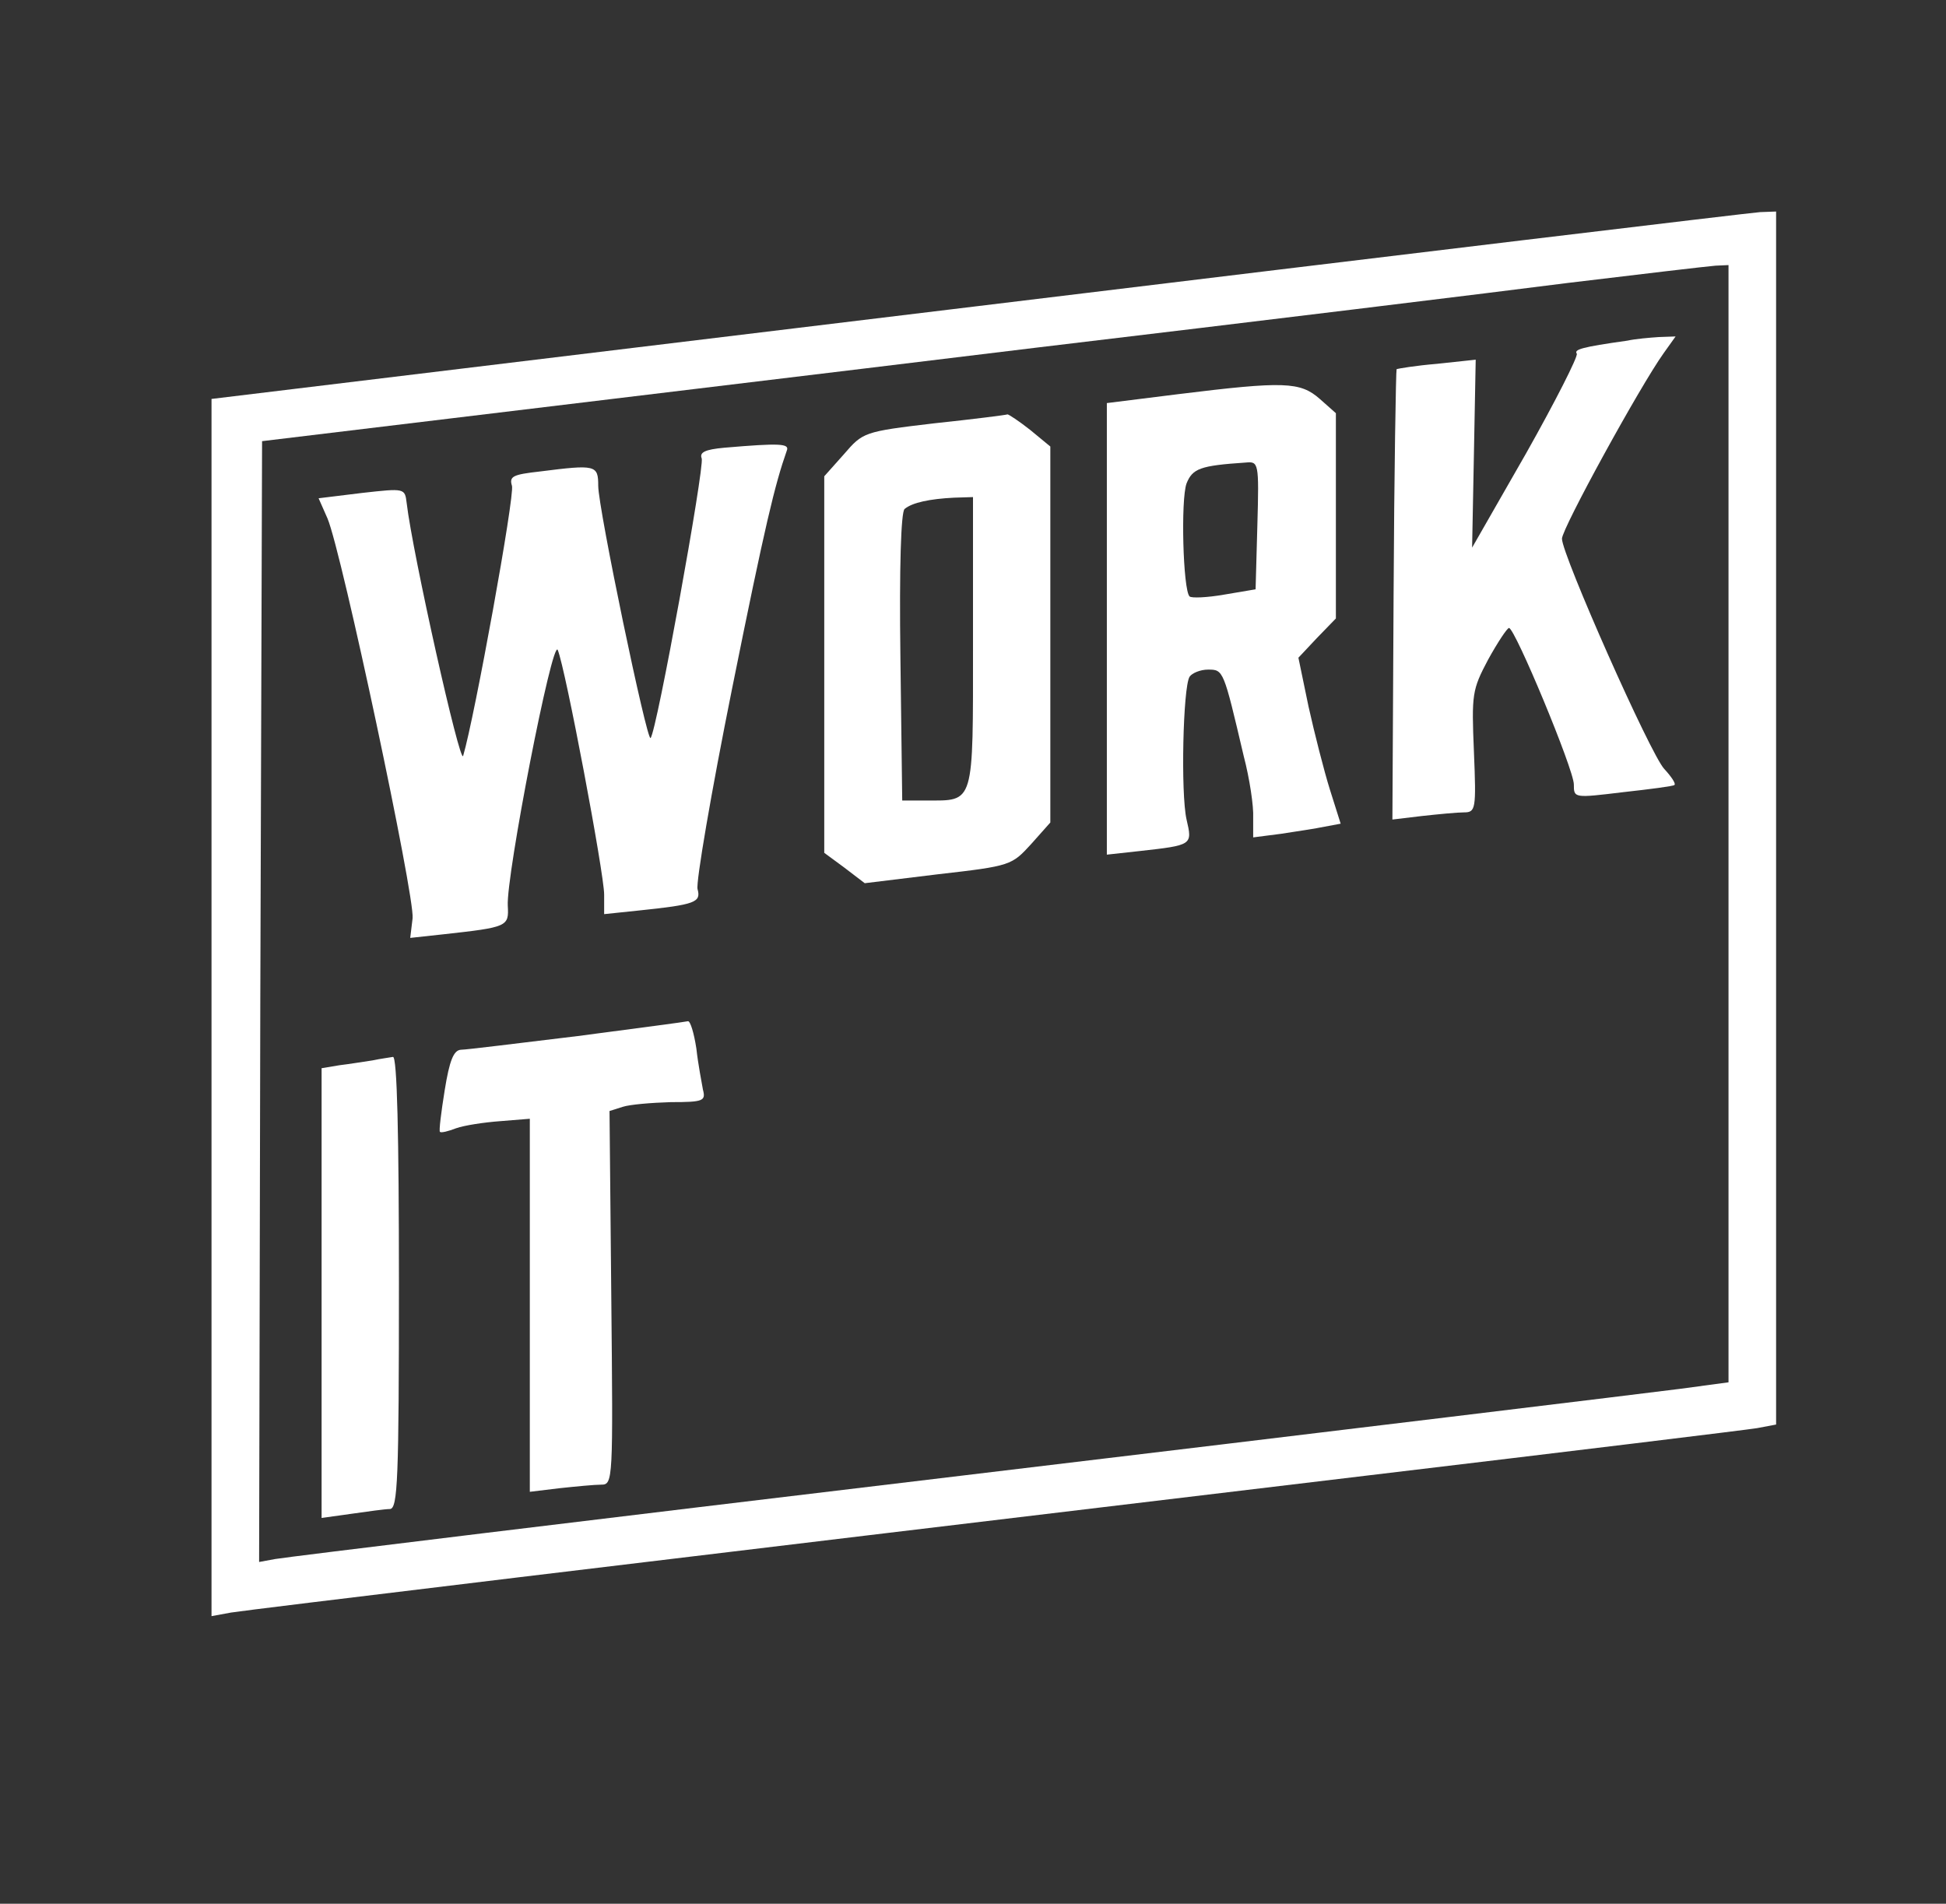<svg width="46" height="45" viewBox="0 0 46 45" fill="none" xmlns="http://www.w3.org/2000/svg">
<rect x="0" y="0" width="46" height="45" fill="#333333" stroke="none"/>
<path d="M23.113 7.236L5 9.43V23.816V38.202L5.464 38.117C5.9 38.047 14.295 37.034 32.281 34.883C37.119 34.306 41.281 33.8 41.534 33.758L41.984 33.673V19.344V5L41.605 5.014C41.38 5.028 33.069 6.027 23.113 7.236ZM40.859 19.47V32.675L39.706 32.83C39.059 32.914 31.423 33.842 22.719 34.883C14.014 35.923 6.73 36.809 6.505 36.852L6.125 36.922L6.153 23.675L6.195 10.428L10.625 9.894C13.058 9.598 19.288 8.853 24.477 8.22C29.666 7.602 35.319 6.912 37.062 6.688C38.806 6.477 40.367 6.294 40.55 6.28L40.859 6.266V19.47Z" fill="white"/>
<path d="M38.469 8.052C37.372 8.206 37.203 8.263 37.273 8.361C37.302 8.431 36.767 9.486 36.078 10.709L34.798 12.945L34.841 10.723L34.883 8.502L33.969 8.6C33.462 8.642 33.041 8.713 33.013 8.727C32.998 8.741 32.956 11.145 32.942 14.07L32.914 19.372L33.617 19.288C34.011 19.245 34.447 19.203 34.602 19.203C34.883 19.203 34.897 19.133 34.841 17.769C34.784 16.405 34.798 16.306 35.178 15.589C35.403 15.181 35.628 14.844 35.67 14.844C35.811 14.844 37.203 18.191 37.203 18.542C37.203 18.866 37.203 18.866 38.37 18.725C39.003 18.655 39.552 18.584 39.58 18.556C39.622 18.528 39.509 18.359 39.341 18.177C39.017 17.839 36.922 13.114 36.922 12.734C36.922 12.495 38.764 9.134 39.327 8.347L39.608 7.953L39.214 7.967C39.003 7.981 38.666 8.009 38.469 8.052Z" fill="white"/>
<path d="M27.852 9.317L26.164 9.528V14.858V20.202L26.938 20.117C28.189 19.977 28.189 19.977 28.048 19.372C27.908 18.753 27.964 16.25 28.119 15.997C28.175 15.912 28.372 15.828 28.555 15.828C28.92 15.828 28.92 15.828 29.398 17.867C29.539 18.402 29.637 19.062 29.623 19.33V19.794L30.284 19.709C30.65 19.653 31.114 19.583 31.311 19.541L31.691 19.47L31.438 18.669C31.297 18.219 31.072 17.333 30.931 16.7L30.692 15.547L31.128 15.083L31.578 14.619V12.2V9.767L31.198 9.43C30.734 9.022 30.355 9.008 27.852 9.317ZM29.722 12.411L29.68 13.93L28.934 14.056C28.527 14.127 28.161 14.141 28.119 14.098C27.964 13.944 27.908 11.806 28.048 11.427C28.189 11.075 28.372 11.005 29.441 10.934C29.75 10.906 29.764 10.92 29.722 12.411Z" fill="white"/>
<path d="M22.086 10.006C20.413 10.203 20.398 10.217 19.948 10.738L19.484 11.258V15.702V20.159L19.962 20.511L20.441 20.877L22.17 20.666C23.9 20.469 23.914 20.455 24.378 19.948L24.828 19.442V14.998V10.555L24.35 10.161C24.083 9.95 23.844 9.795 23.816 9.795C23.788 9.809 23.014 9.908 22.086 10.006ZM23 15.195C23 19.062 23.042 18.922 21.889 18.922H21.327L21.284 15.533C21.256 13.395 21.298 12.102 21.383 12.031C21.566 11.877 21.988 11.792 22.55 11.764L23 11.75V15.195Z" fill="white"/>
<path d="M17.122 10.583C16.658 10.625 16.531 10.695 16.587 10.836C16.658 11.033 15.519 17.319 15.378 17.445C15.294 17.544 14.141 12.017 14.141 11.483C14.141 10.991 14.084 10.977 12.762 11.145C12.13 11.216 12.031 11.258 12.102 11.483C12.172 11.708 11.216 16.967 10.948 17.867C10.878 18.106 9.753 13.086 9.613 11.891C9.57 11.539 9.57 11.539 8.558 11.652L7.531 11.778L7.742 12.256C8.08 13.058 9.809 21.2 9.753 21.706L9.697 22.17L10.47 22.086C12.003 21.917 12.031 21.903 12.003 21.411C11.961 20.708 13.058 15.069 13.184 15.364C13.367 15.8 14.281 20.652 14.281 21.144V21.608L15.097 21.523C16.447 21.383 16.573 21.327 16.489 21.017C16.447 20.863 16.812 18.725 17.305 16.278C18.092 12.369 18.317 11.455 18.598 10.653C18.669 10.484 18.444 10.47 17.122 10.583Z" fill="white"/>
<path d="M13.649 24.491C12.256 24.659 11.019 24.814 10.892 24.814C10.723 24.828 10.625 25.067 10.512 25.77C10.428 26.291 10.372 26.741 10.4 26.755C10.428 26.783 10.597 26.741 10.78 26.67C10.977 26.6 11.441 26.53 11.82 26.502L12.524 26.445V30.861V35.263L13.227 35.178C13.62 35.136 14.056 35.094 14.211 35.094C14.492 35.094 14.492 35.009 14.45 30.678L14.408 26.262L14.717 26.164C14.886 26.108 15.392 26.066 15.856 26.052C16.63 26.052 16.686 26.023 16.616 25.756C16.587 25.587 16.503 25.166 16.461 24.786C16.405 24.42 16.32 24.139 16.264 24.139C16.222 24.153 15.041 24.308 13.649 24.491Z" fill="white"/>
<path d="M8.797 25.067C8.6 25.095 8.262 25.152 8.023 25.18L7.602 25.25V30.566V35.881L8.305 35.783C8.698 35.727 9.106 35.67 9.219 35.67C9.402 35.656 9.43 34.967 9.43 30.312C9.43 26.825 9.387 24.969 9.289 24.983C9.219 24.997 8.994 25.025 8.797 25.067Z" fill="white"/>
</svg>
